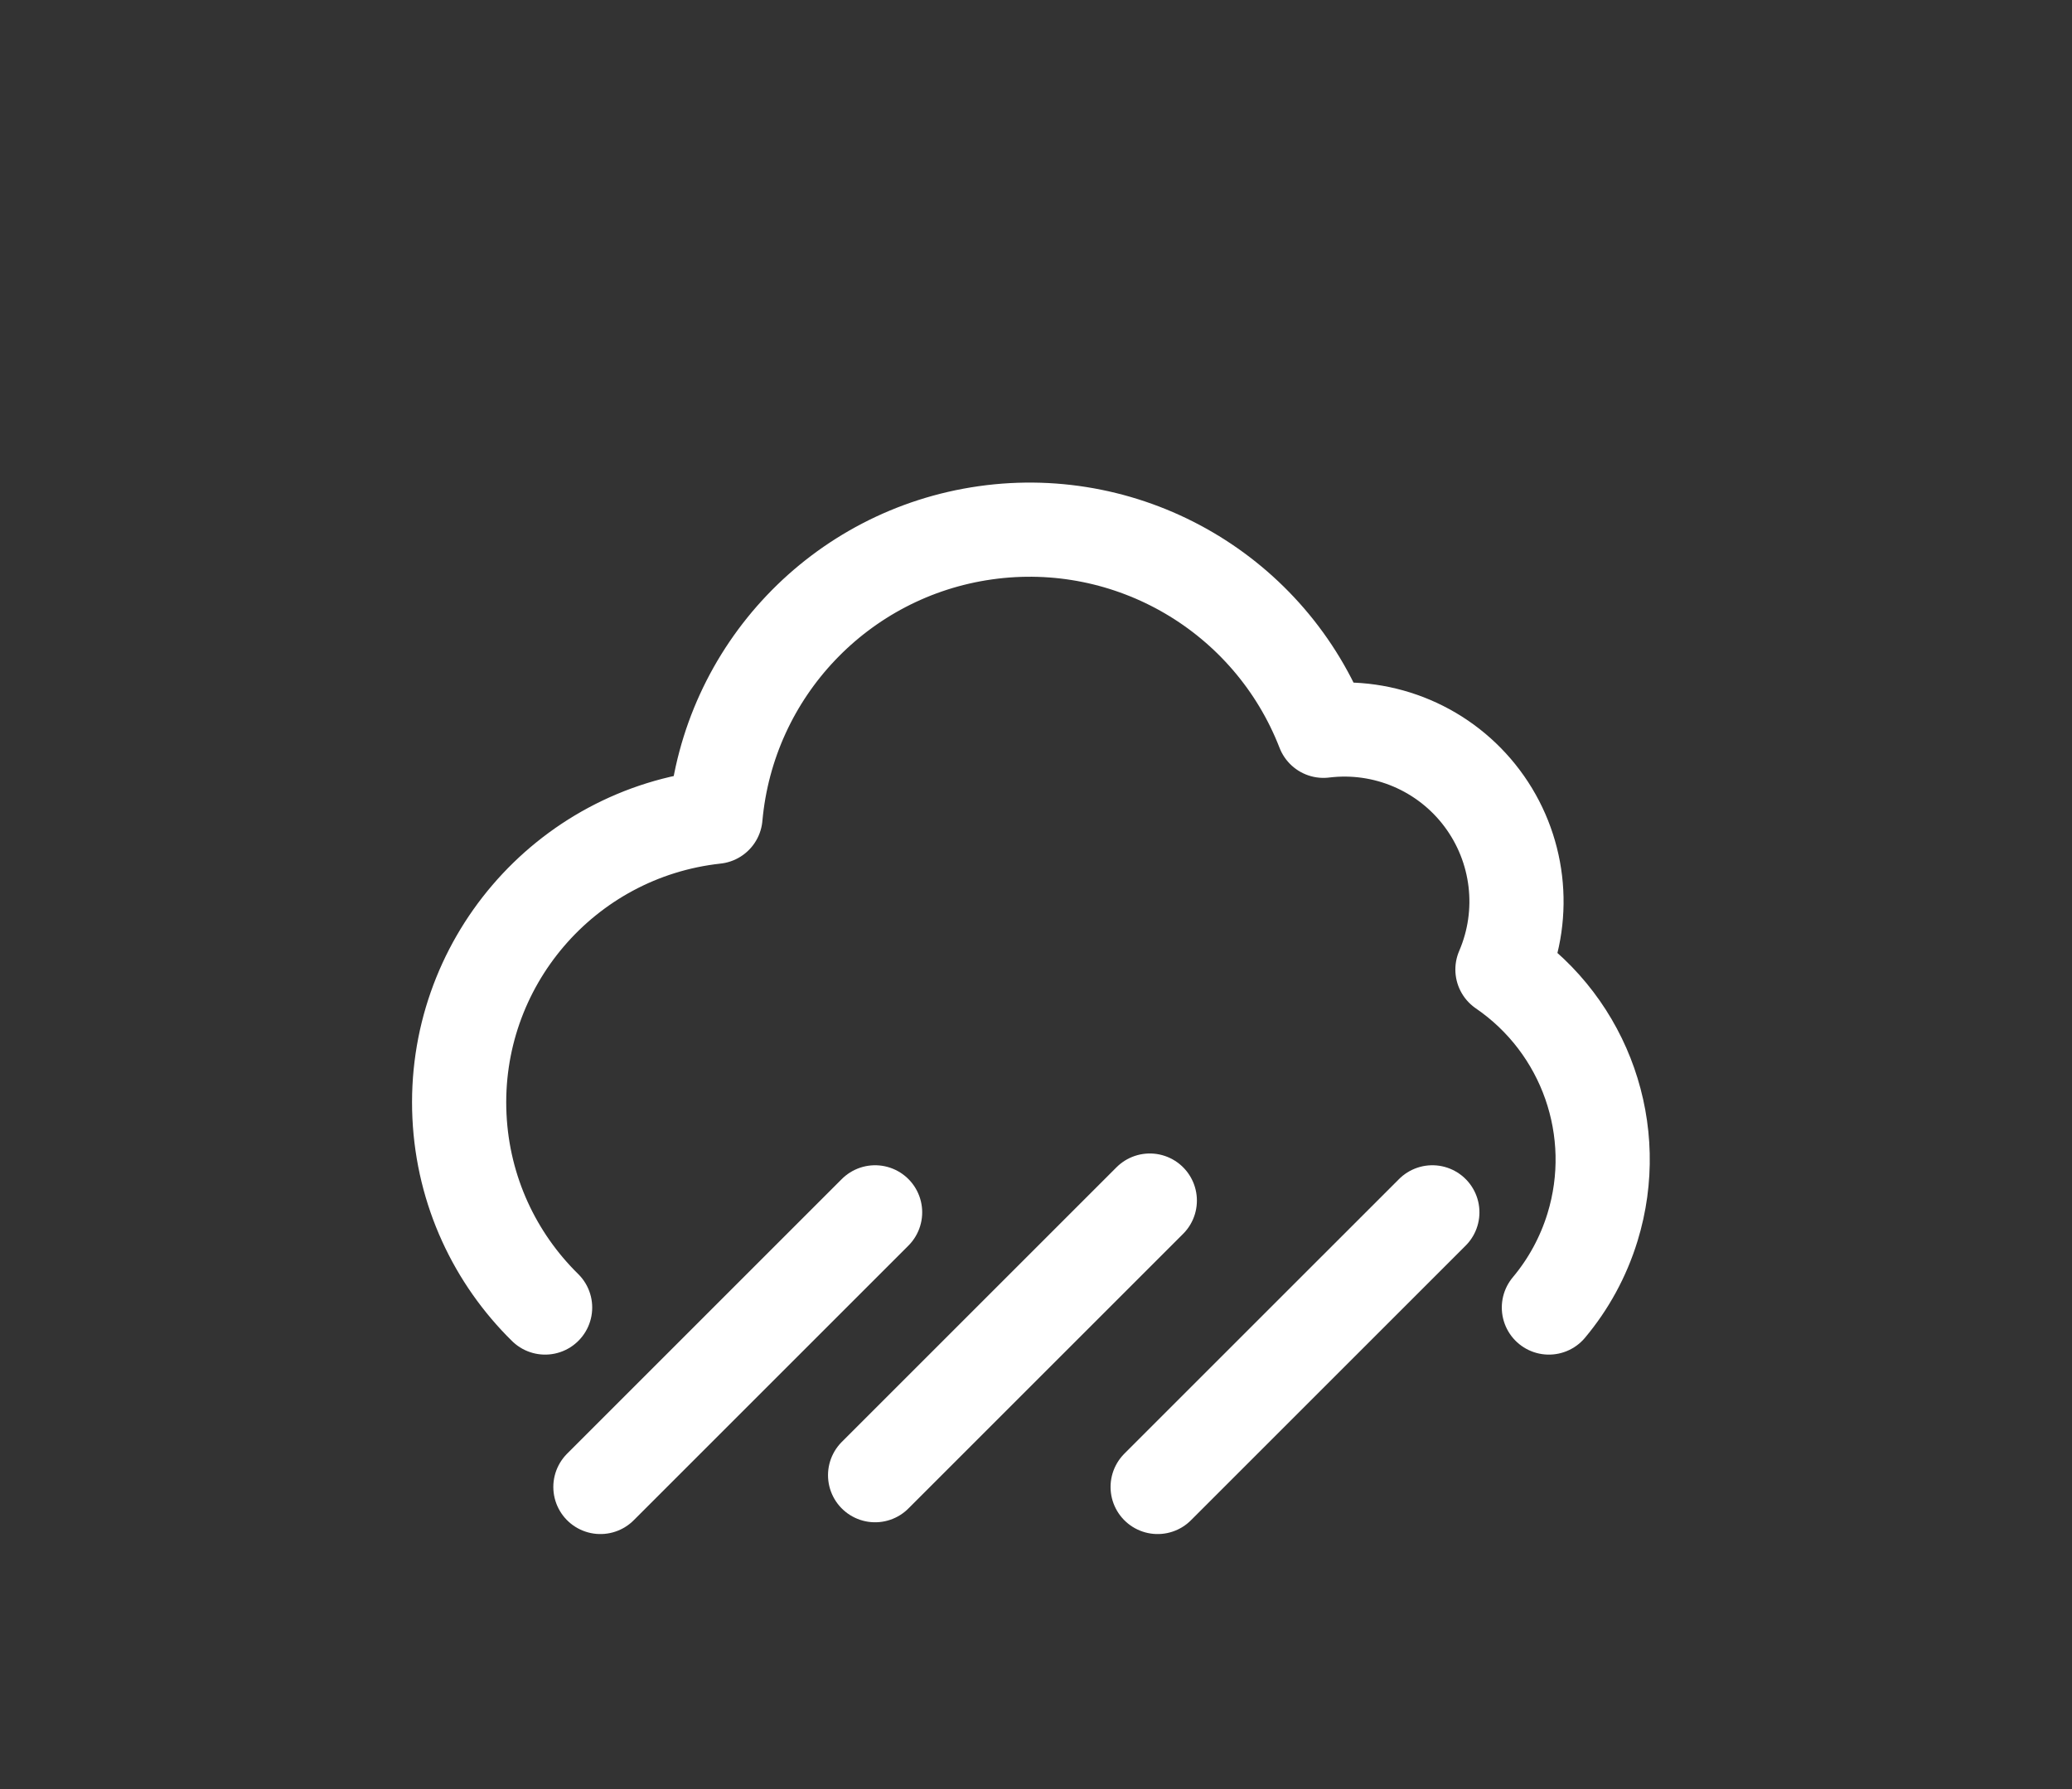 <svg width="176" height="152" viewBox="0 0 176 152" fill="none" xmlns="http://www.w3.org/2000/svg">
<rect x="0" y="0" width="176" height="152" fill="#333333" stroke="none"/>
<path d="M46.303 111.088C42.061 106.919 39.331 101.206 39.028 94.832C38.414 81.938 47.942 70.793 60.775 69.394C61.886 57.003 71.382 47.008 83.7 45.266C96.018 43.523 107.914 50.492 112.417 62.089C117.613 61.449 122.755 63.637 125.894 67.826C129.034 72.015 129.693 77.564 127.621 82.371C134.685 87.209 137.785 96.076 135.273 104.261C134.488 106.819 133.211 109.125 131.566 111.088" stroke="white" stroke-width="8" stroke-linecap="round" stroke-linejoin="round"/>
<path d="M98.333 126.333L121.667 103" stroke="white" stroke-width="8" stroke-linecap="round" stroke-linejoin="round"/>
<path d="M74.333 125.333L97.667 102" stroke="white" stroke-width="8" stroke-linecap="round" stroke-linejoin="round"/>
<path d="M51 126.333L74.333 103" stroke="white" stroke-width="8" stroke-linecap="round" stroke-linejoin="round"/>
</svg>

